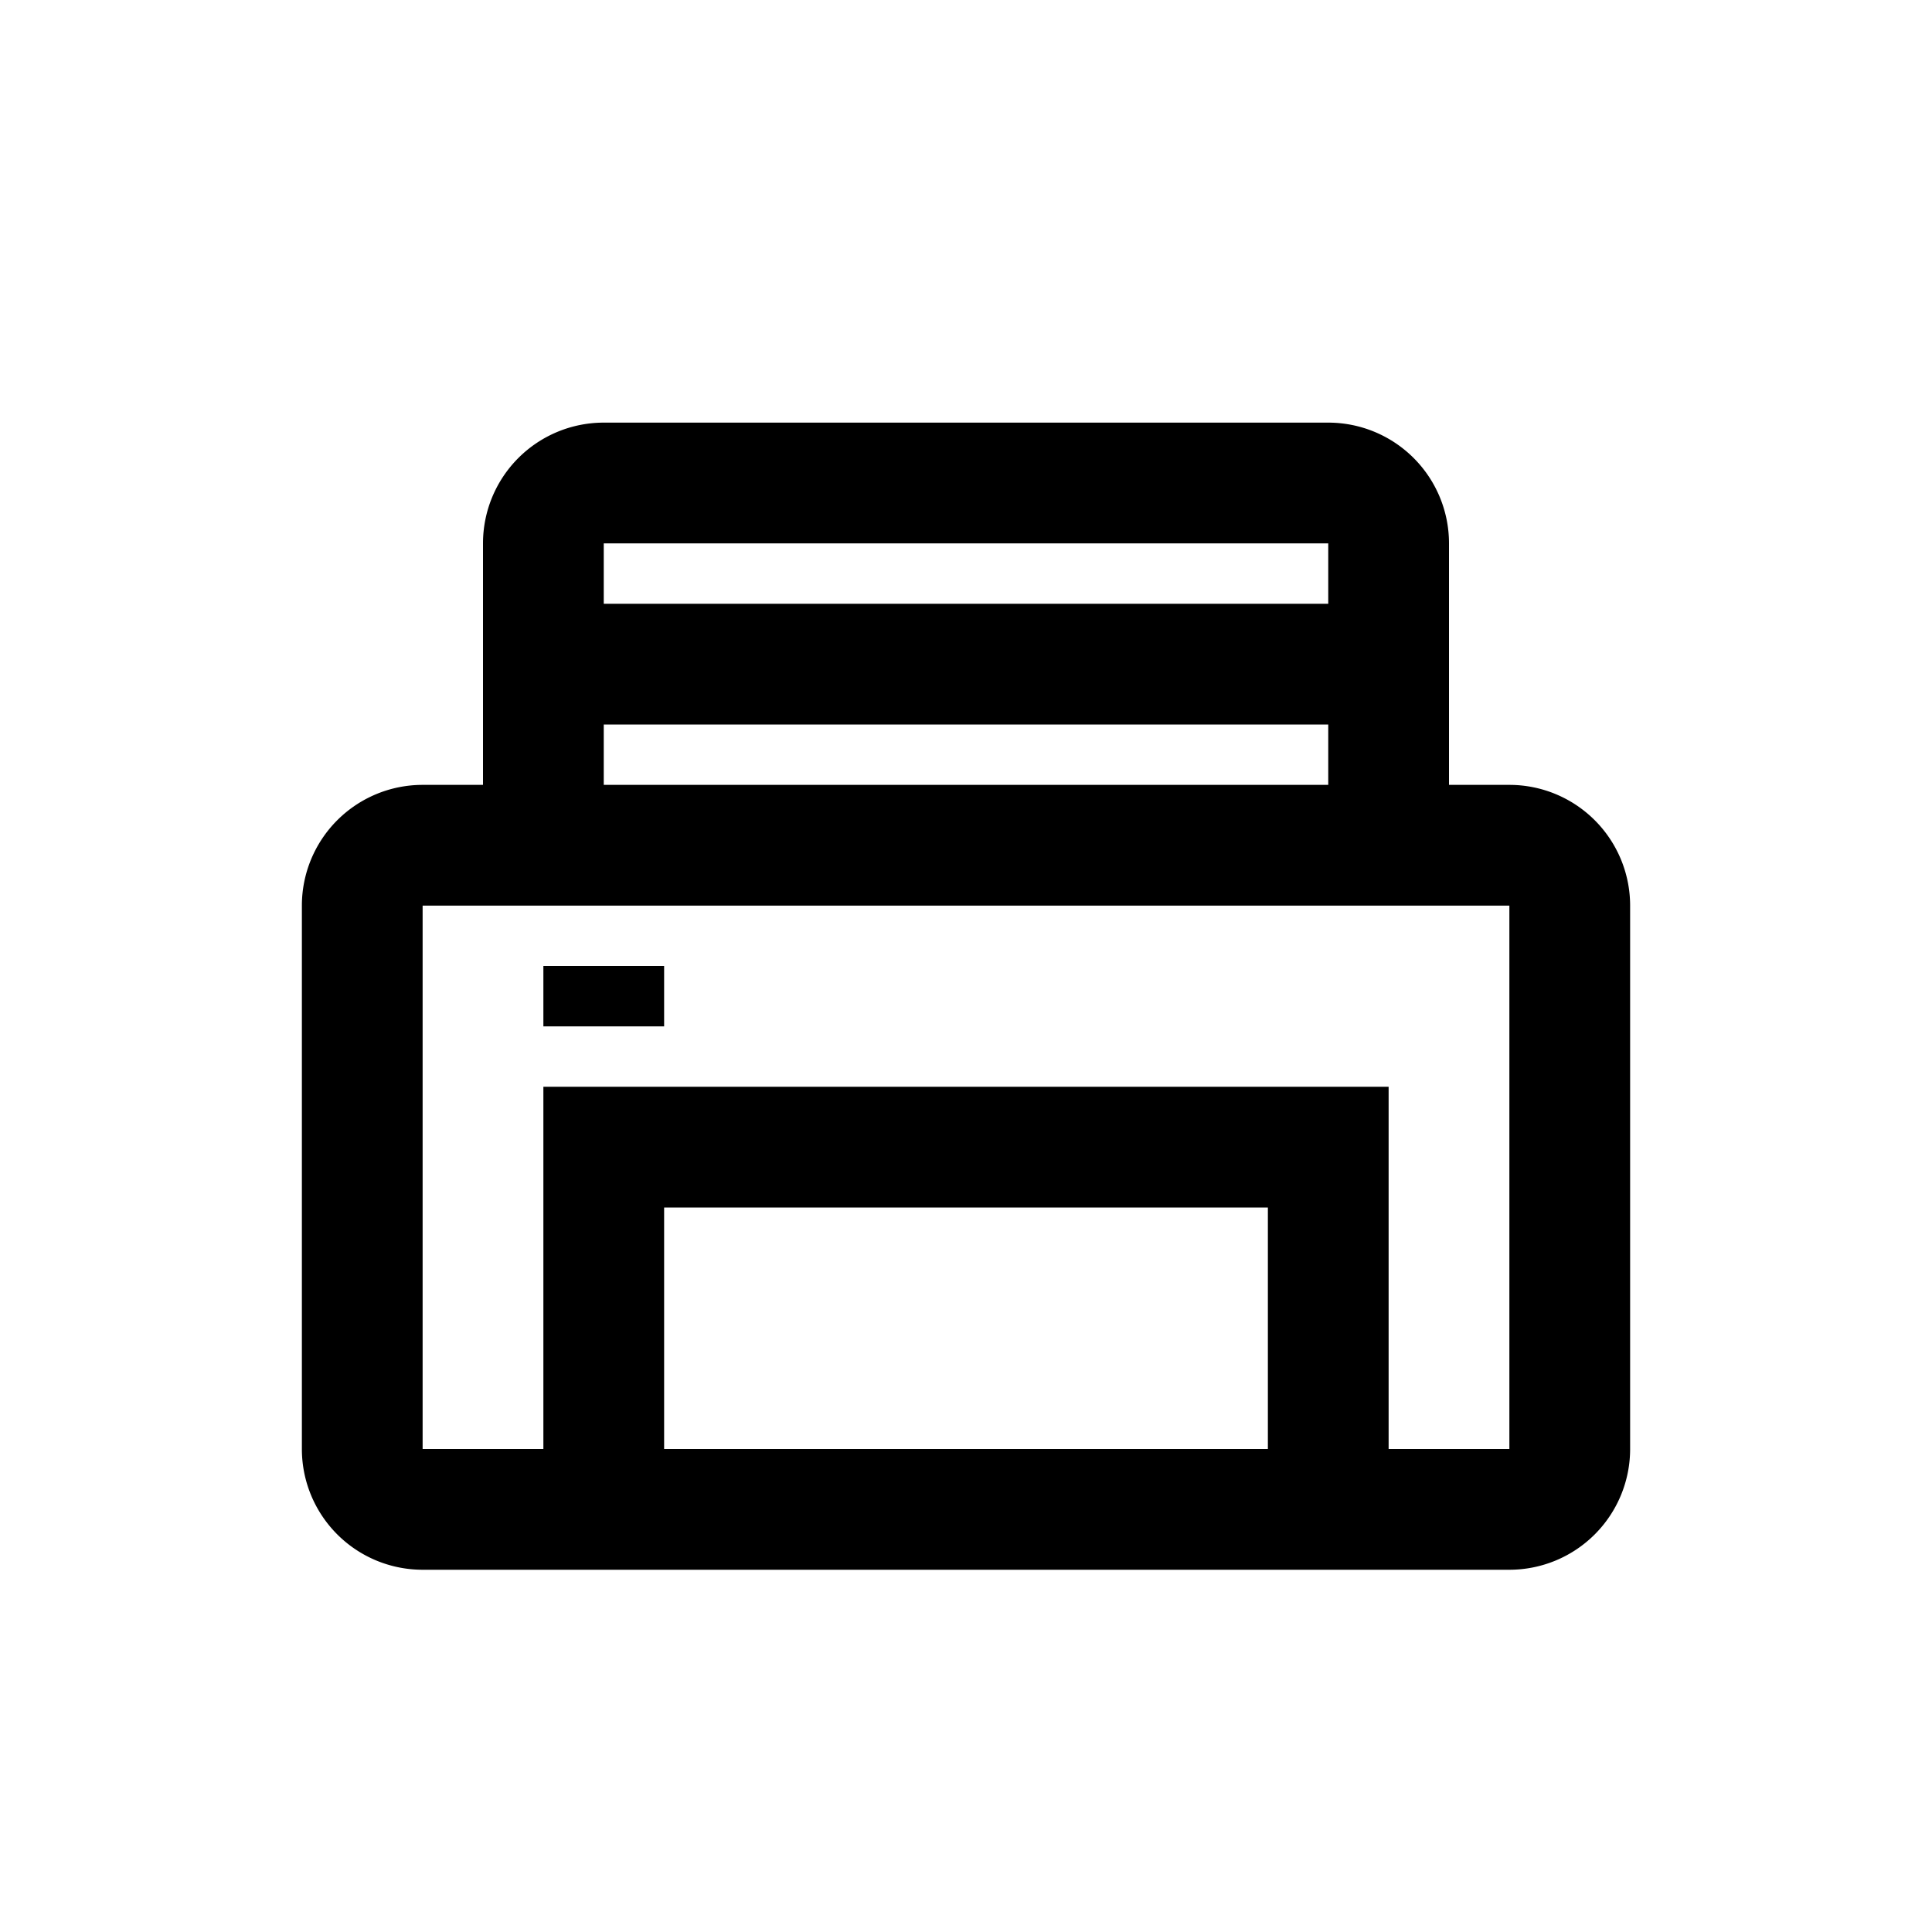 <svg class="icon" width="200px" height="200.00px" viewBox="0 0 1024 1024" version="1.1" xmlns="http://www.w3.org/2000/svg"><path d="M704 224a64 64 0 0 1 64 64v128h32a64 64 0 0 1 64 64v288a64 64 0 0 1-64 64H224a64 64 0 0 1-64-64v-288a64 64 0 0 1 64-64h32V288a64 64 0 0 1 64-64h384z m96 256H224v288h64v-192h448v192h64v-288z m-128 160H352v128h320v-128z m-320-128v32H288v-32h64z m352-128H320v32h384v-32z m0-96H320v32h384V288z" /></svg>